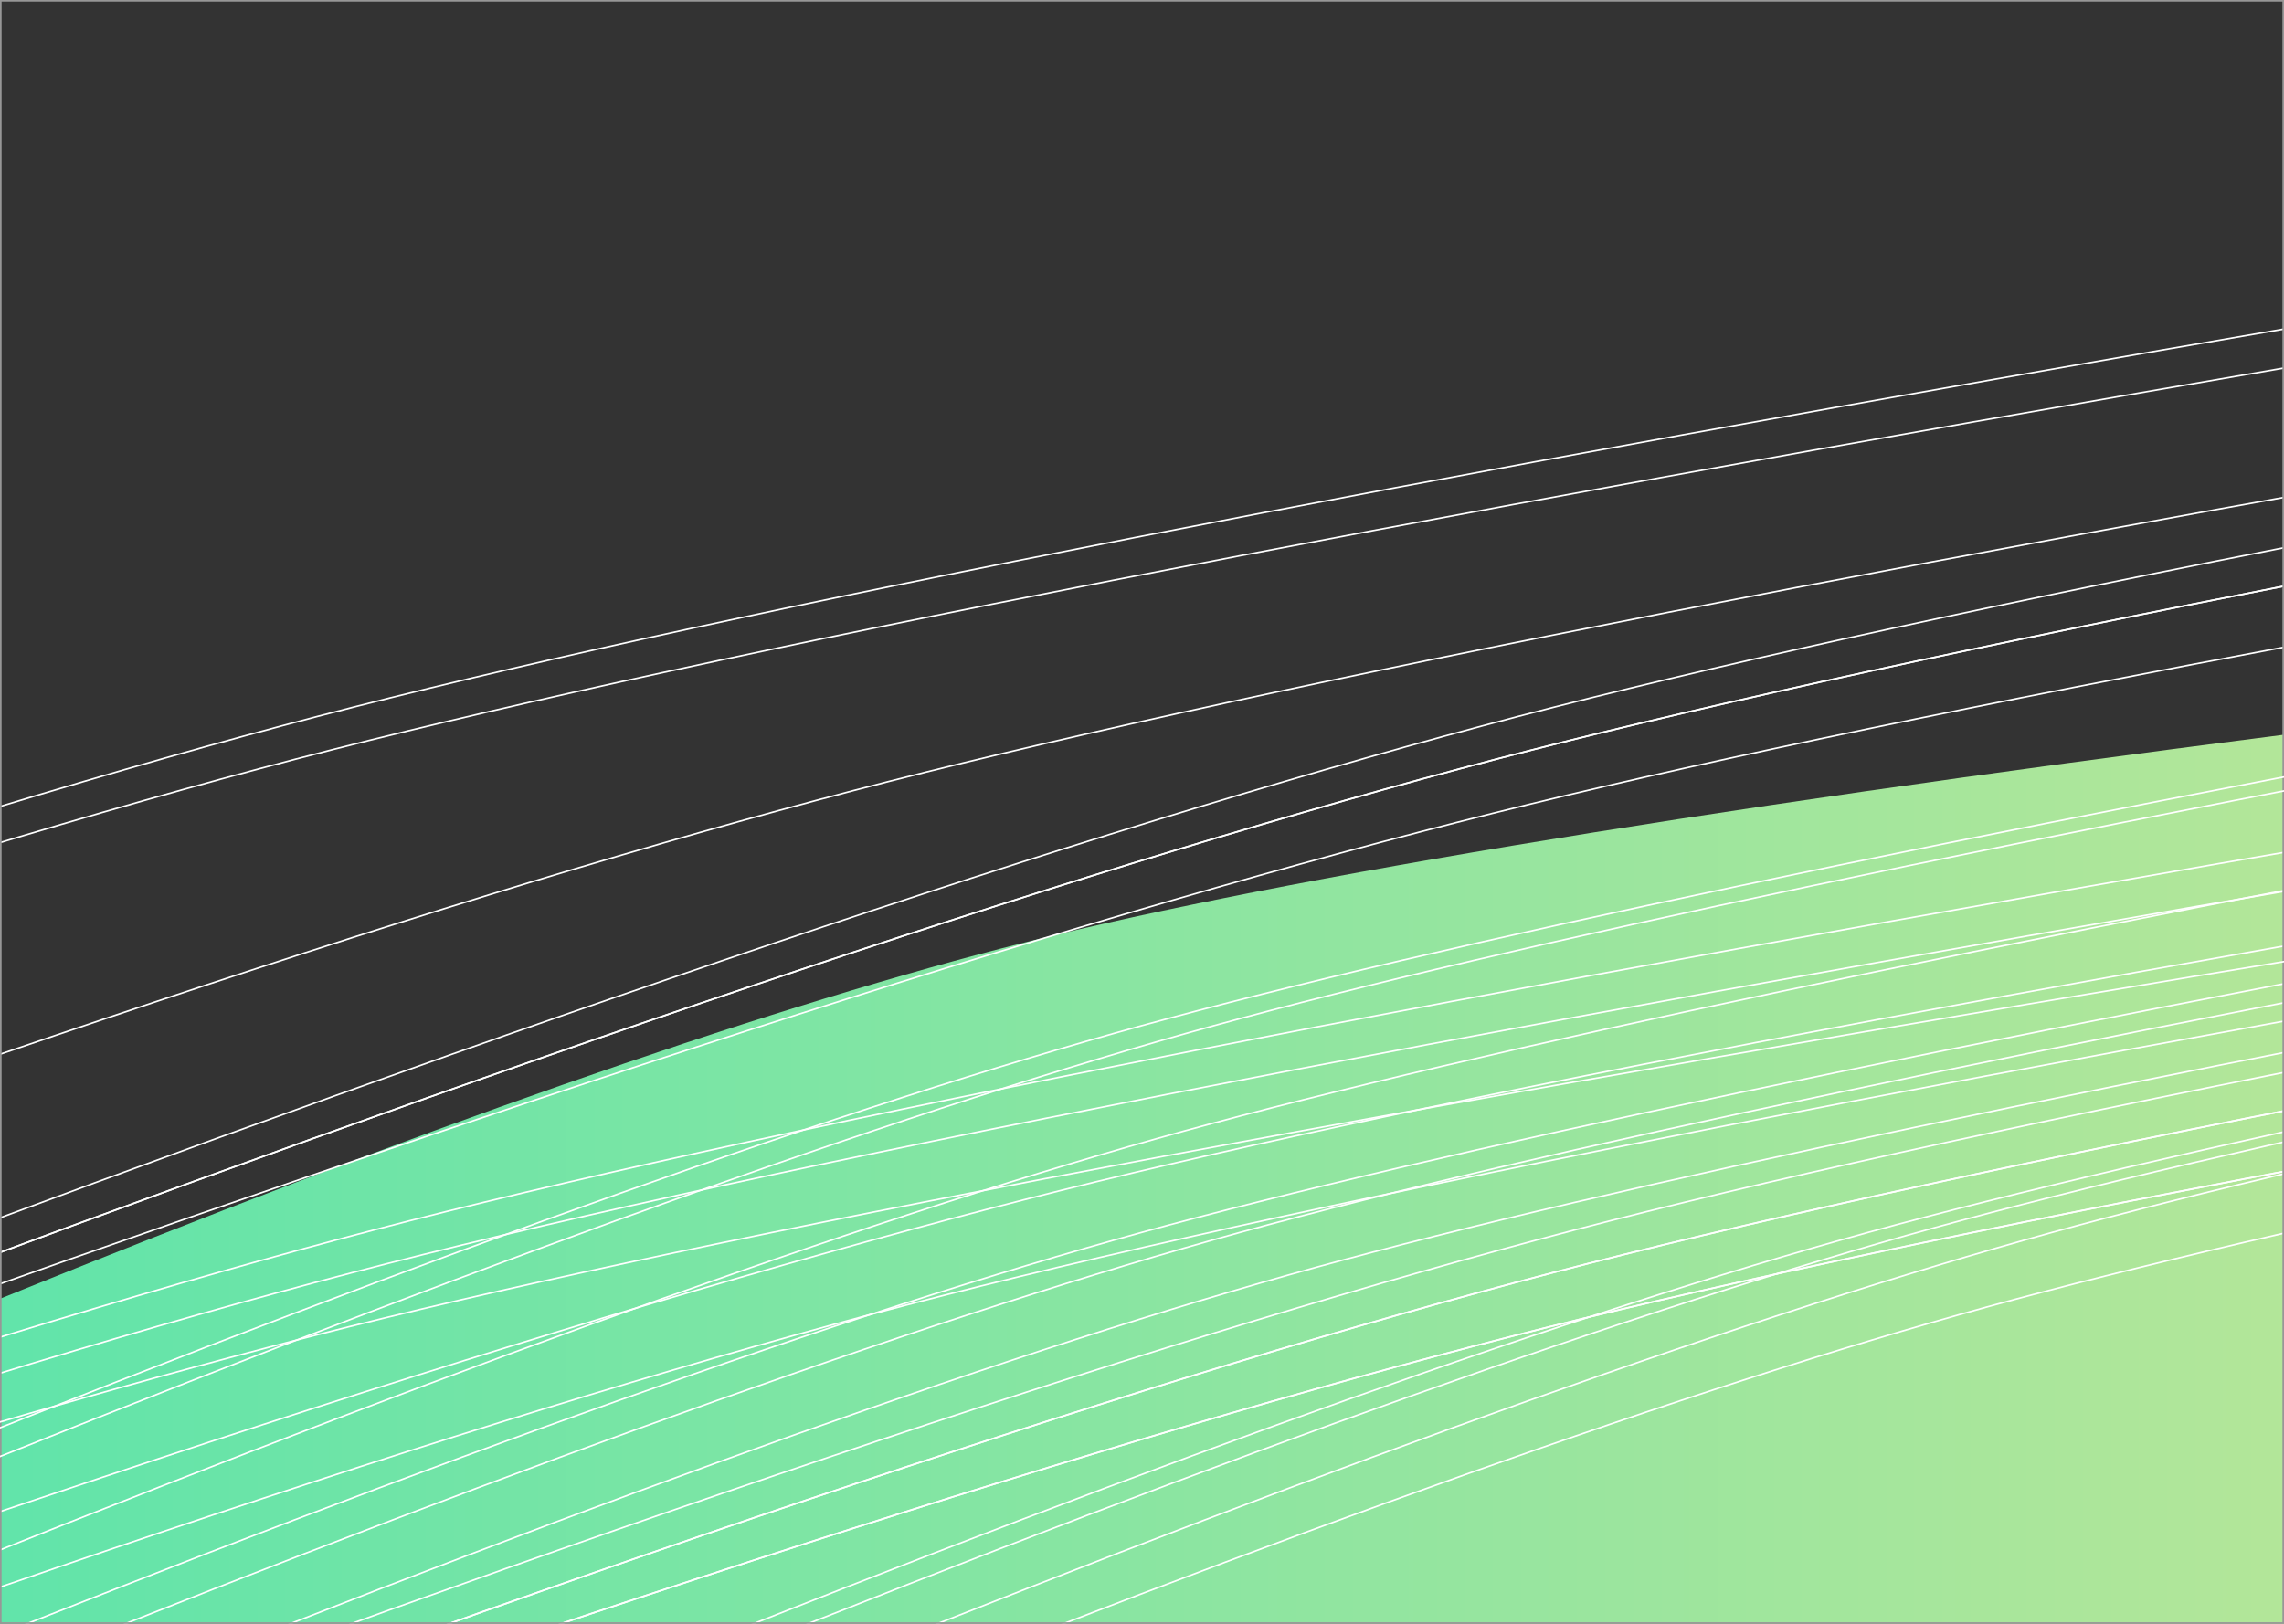 <?xml version="1.0" encoding="UTF-8"?>
<svg width="1440px" height="1024px" viewBox="0 0 1440 1024" version="1.1" xmlns="http://www.w3.org/2000/svg" xmlns:xlink="http://www.w3.org/1999/xlink">
    <rect x="0" y="0" width="1440" height="1024" fill="#333333" stroke="none"/>
    <!-- Generator: Sketch 49.3 (51167) - http://www.bohemiancoding.com/sketch -->
    <title>Desktop HD</title>
    <desc>Created with Sketch.</desc>
    <defs>
        <linearGradient x1="100%" y1="50%" x2="-2.22044605e-14%" y2="50%" id="linearGradient-1">
            <stop stop-color="#B3E699" offset="0%"></stop>
            <stop stop-color="#61E4AA" offset="100%"></stop>
            <stop stop-color="#D8D8D8" offset="100%"></stop>
        </linearGradient>
    </defs>
    <g id="Desktop-HD" stroke="none" stroke-width="1" fill="none" fill-rule="evenodd">
        <path d="M0,1024 L0,819.022 C262.08,712.896 472.707,639.203 631.883,597.944 C791.059,556.686 1060.432,511.812 1440,463.322 L1440,1024 L0,1024 Z" id="Path" fill="url(#linearGradient-1)"></path>
        <path d="M-19,775 C407.542,616.634 740.652,506.906 980.329,445.814 C1220.006,384.722 1636.229,303.45 2229,202" id="Line" stroke="#FFFFFF" stroke-linecap="square"></path>
        <path d="M-33,802 C393.542,643.634 726.652,533.906 966.329,472.814 C1206.006,411.722 1622.229,330.45 2215,229" id="Line" stroke="#FFFFFF" stroke-linecap="square"></path>
        <path d="M64,1071 C390.737,940.272 645.904,849.693 829.5,799.263 C1013.096,748.833 1331.929,681.745 1786,598" id="Line" stroke="#FFFFFF" stroke-linecap="square"></path>
        <path d="M-19,985 C307.737,854.272 562.904,763.693 746.5,713.263 C930.096,662.833 1248.929,595.745 1703,512" id="Line" stroke="#FFFFFF" stroke-linecap="square"></path>
        <path d="M-35,822 C391.542,670.544 724.652,565.603 964.329,507.176 C1204.006,448.749 1620.229,371.024 2213,274" id="Line" stroke="#FFFFFF" stroke-linecap="square"></path>
        <path d="M-776,775 C-349.458,616.634 -16.348,506.906 223.329,445.814 C463.006,384.722 879.23,303.45 1472,202" id="Line" stroke="#FFFFFF" stroke-linecap="square"></path>
        <path d="M-439,822 C-12.458,663.634 320.652,553.906 560.329,492.814 C800.006,431.722 1216.229,350.45 1809,249" id="Line" stroke="#FFFFFF" stroke-linecap="square"></path>
        <path d="M-33,802 C393.542,643.634 726.652,533.906 966.329,472.814 C1206.006,411.722 1622.229,330.45 2215,229" id="Line" stroke="#FFFFFF" stroke-linecap="square"></path>
        <path d="M-46,1049 C280.737,918.272 535.904,827.693 719.5,777.263 C903.096,726.833 1221.929,659.745 1676,576" id="Line" stroke="#FFFFFF" stroke-linecap="square"></path>
        <path d="M16,1049 C342.737,918.272 597.904,827.693 781.5,777.263 C965.096,726.833 1283.929,659.745 1738,576" id="Line" stroke="#FFFFFF" stroke-linecap="square"></path>
        <path d="M-308,1060 C118.542,908.544 451.652,803.603 691.329,745.176 C931.006,686.749 1347.229,609.024 1940,512" id="Line" stroke="#FFFFFF" stroke-linecap="square"></path>
        <path d="M-790,802 C-363.458,643.634 -30.348,533.906 209.329,472.814 C449.006,411.722 865.23,330.45 1458,229" id="Line" stroke="#FFFFFF" stroke-linecap="square"></path>
        <path d="M16,1099 C442.542,940.634 775.652,830.906 1015.329,769.814 C1255.006,708.722 1671.229,627.45 2264,526" id="Line" stroke="#FFFFFF" stroke-linecap="square"></path>
        <path d="M2,1126 C428.542,967.634 761.652,857.906 1001.329,796.814 C1241.006,735.722 1657.229,654.45 2250,553" id="Line" stroke="#FFFFFF" stroke-linecap="square"></path>
        <path d="M412,1049 C738.737,918.272 993.904,827.693 1177.5,777.263 C1361.096,726.833 1679.929,659.745 2134,576" id="Line" stroke="#FFFFFF" stroke-linecap="square"></path>
        <path d="M528,1049 C854.737,918.272 1109.904,827.693 1293.5,777.263 C1477.096,726.833 1795.929,659.745 2250,576" id="Line" stroke="#FFFFFF" stroke-linecap="square"></path>
        <path d="M0,1146 C426.542,994.544 759.652,889.603 999.329,831.176 C1239.006,772.749 1655.229,695.024 2248,598" id="Line" stroke="#FFFFFF" stroke-linecap="square"></path>
        <path d="M-741,1099 C-314.458,940.634 18.652,830.906 258.329,769.814 C498.006,708.722 914.23,627.45 1507,526" id="Line" stroke="#FFFFFF" stroke-linecap="square"></path>
        <path d="M-404,1146 C22.542,987.634 355.652,877.906 595.329,816.814 C835.006,755.722 1251.229,674.45 1844,573" id="Line" stroke="#FFFFFF" stroke-linecap="square"></path>
        <path d="M2,1126 C428.542,967.634 761.652,857.906 1001.329,796.814 C1241.006,735.722 1657.229,654.45 2250,553" id="Line" stroke="#FFFFFF" stroke-linecap="square"></path>
        <path d="M454,1046 C780.737,915.272 1035.904,824.693 1219.5,774.263 C1403.096,723.833 1721.929,656.745 2176,573" id="Line" stroke="#FFFFFF" stroke-linecap="square"></path>
        <path d="M487,1096 C813.737,965.272 1068.904,874.693 1252.5,824.263 C1436.096,773.833 1754.929,706.745 2209,623" id="Line" stroke="#FFFFFF" stroke-linecap="square"></path>
        <path d="M0,1146 C426.542,994.544 759.652,889.603 999.329,831.176 C1239.006,772.749 1655.229,695.024 2248,598" id="Line" stroke="#FFFFFF" stroke-linecap="square"></path>
        <path d="M-755,1126 C-328.458,967.634 4.652,857.906 244.329,796.814 C484.006,735.722 900.23,654.45 1493,553" id="Line" stroke="#FFFFFF" stroke-linecap="square"></path>
        <rect id="Rectangle-2" stroke="#979797" x="0.5" y="0.5" width="1439" height="1023"></rect>
        <path d="M-45.5,918.5 C281.237,787.772 536.404,697.193 720,646.763 C903.596,596.333 1222.429,529.245 1676.5,445.5" id="Line" stroke="#FFFFFF" stroke-linecap="square"></path>
        <path d="M0,918.5 C326.737,787.772 581.904,697.193 765.5,646.763 C949.096,596.333 1267.929,529.245 1722,445.5" id="Line" stroke="#FFFFFF" stroke-linecap="square"></path>
        <path d="M-757,1146 C-330.458,994.544 2.652,889.603 242.329,831.176 C482.006,772.749 898.23,695.024 1491,598" id="Line" stroke="#FFFFFF" stroke-linecap="square"></path>
    </g>
</svg>